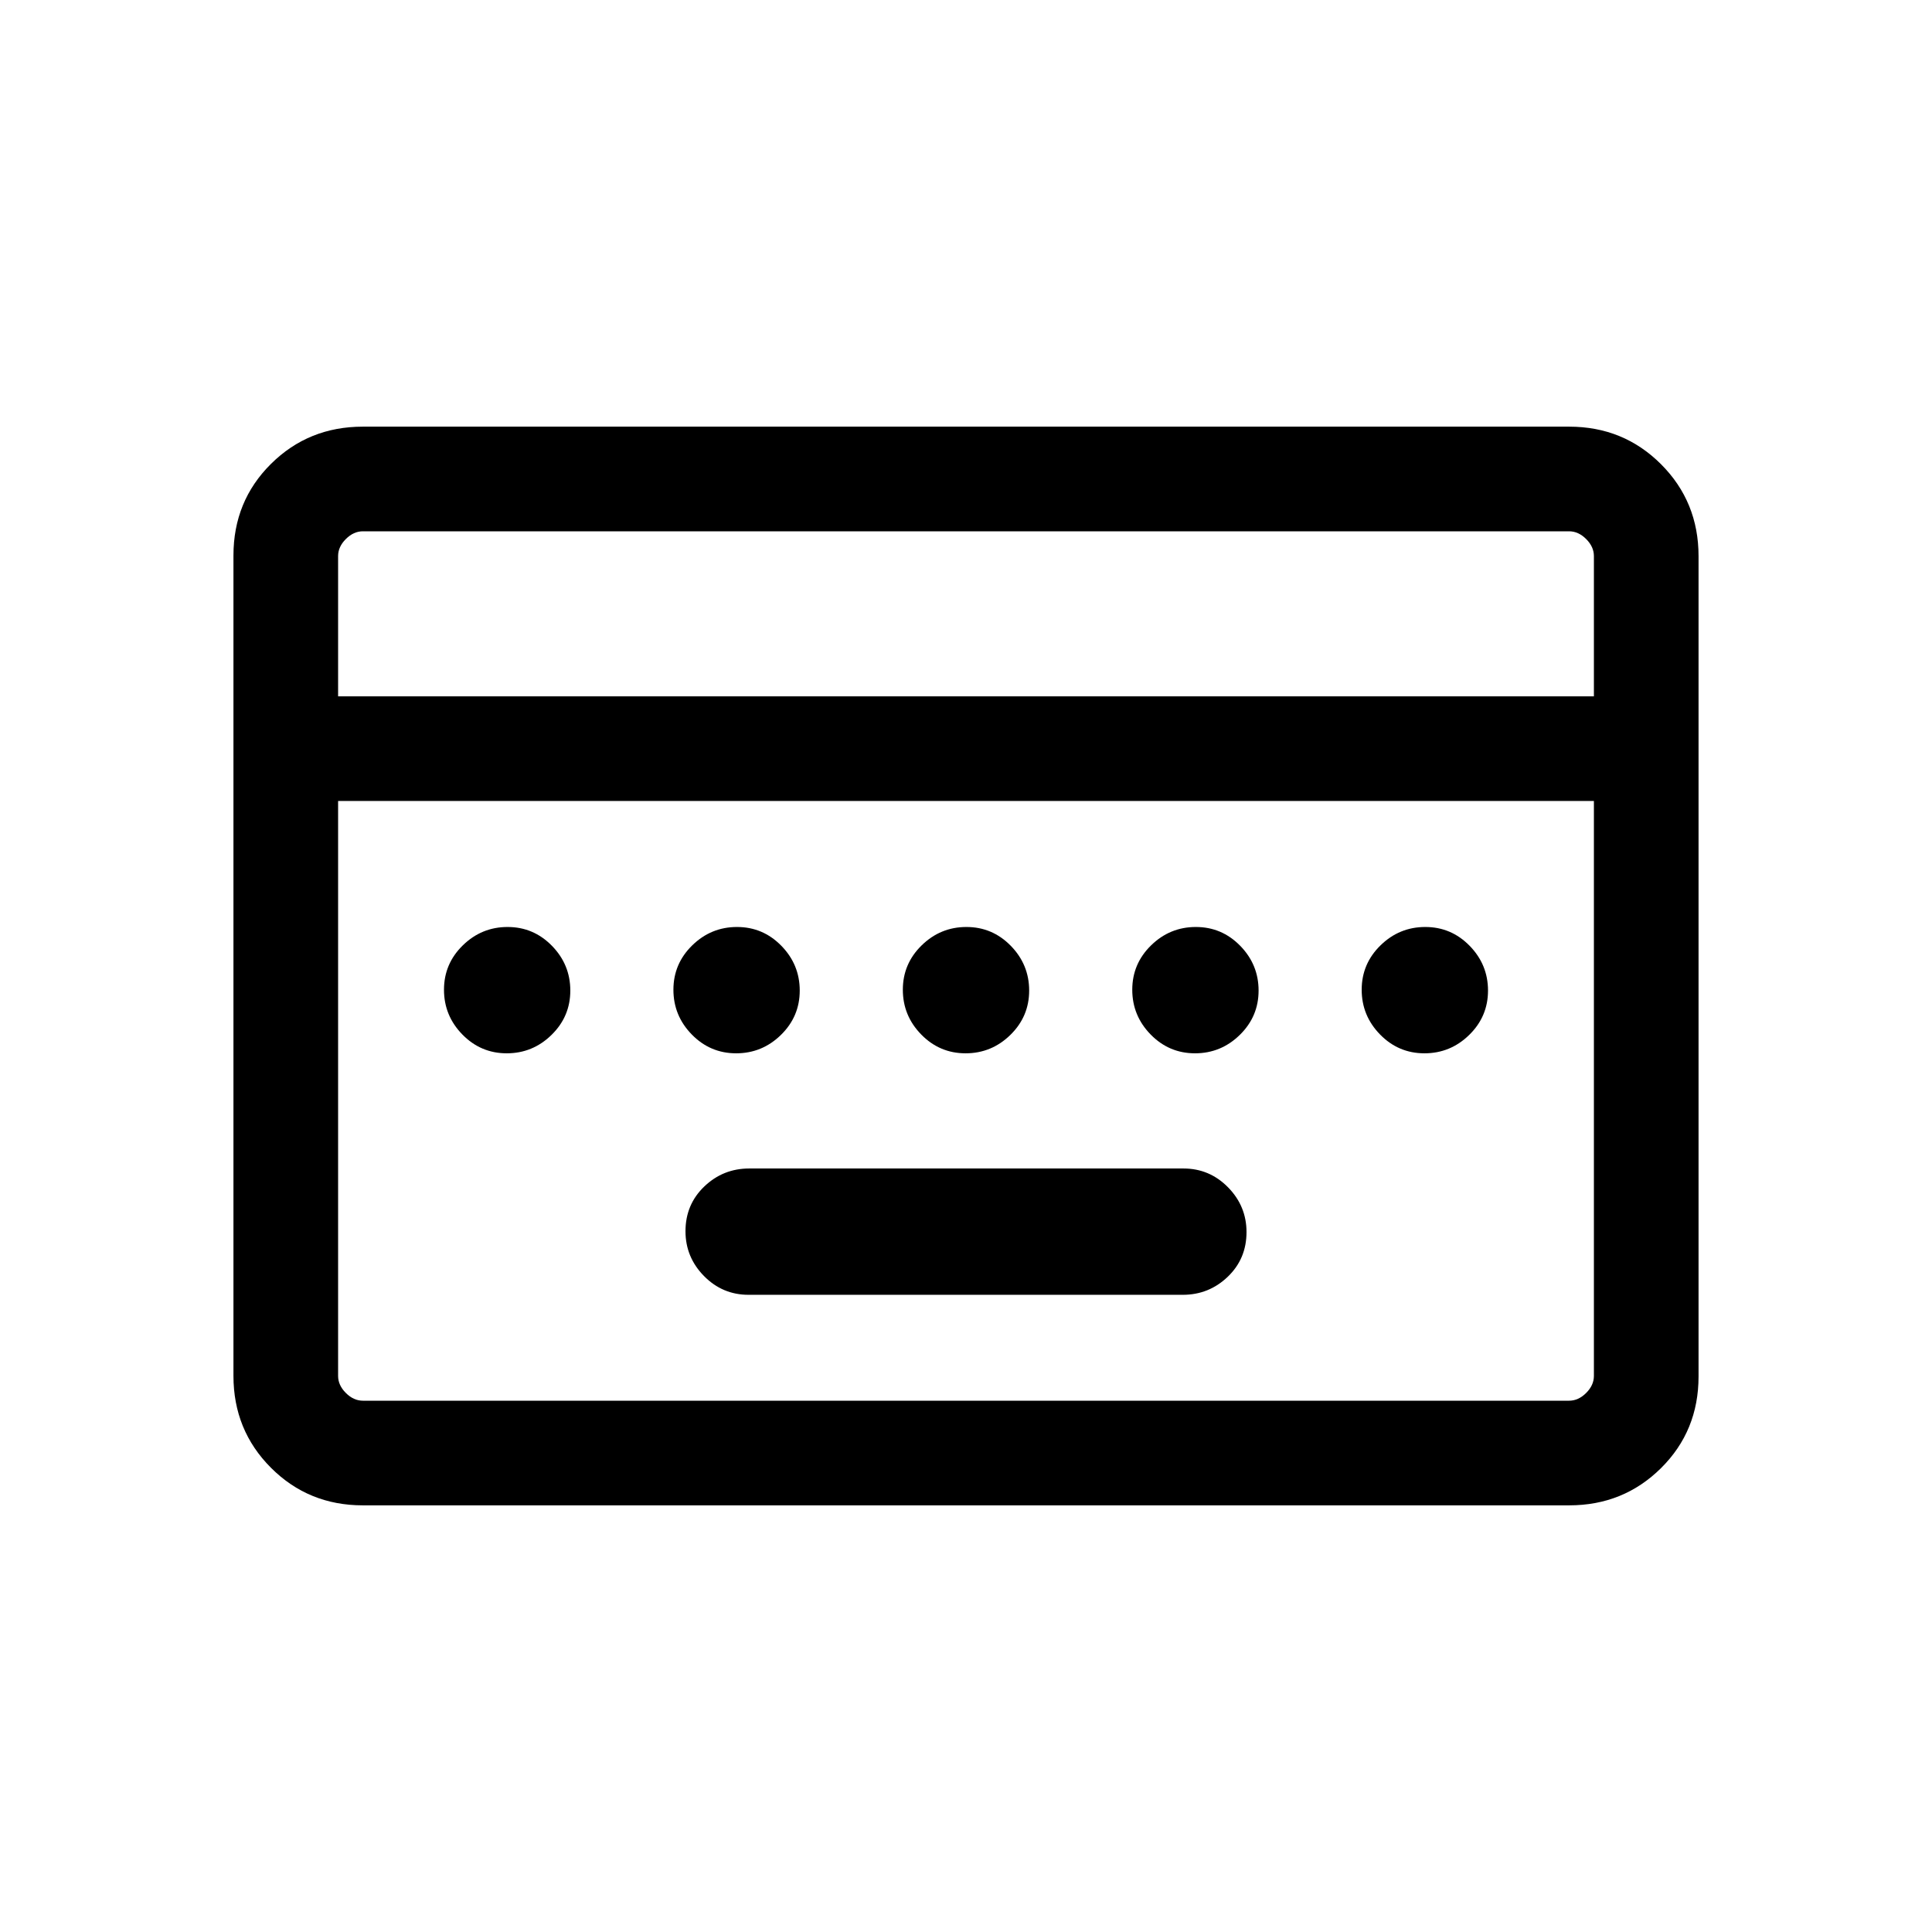 <svg xmlns="http://www.w3.org/2000/svg" height="20" viewBox="0 -960 960 960" width="20"><path d="M371.96-316.616h215.757q12.975 0 22.321-8.943 9.346-8.943 9.346-22.23 0-12.903-9.184-22.249-9.185-9.346-22.16-9.346H372.283q-12.975 0-22.321 8.943-9.346 8.943-9.346 22.23 0 12.903 9.184 22.249 9.185 9.346 22.16 9.346ZM180.309-212.001q-27.008 0-45.658-18.662-18.65-18.662-18.65-45.686v-407.626q0-27.024 18.65-45.524t45.658-18.5h599.382q27.008 0 45.658 18.662 18.65 18.662 18.65 45.686v407.626q0 27.024-18.65 45.524t-45.658 18.5H180.309ZM168-613.999h624v-69.692q0-4.616-3.846-8.463-3.847-3.846-8.463-3.846H180.309q-4.616 0-8.463 3.846-3.846 3.847-3.846 8.463v69.692ZM180.309-264h599.382q4.616 0 8.463-3.846 3.846-3.847 3.846-8.463v-285.692H168v285.692q0 4.616 3.846 8.463 3.847 3.846 8.463 3.846ZM168-264V-562.001-264Zm83.789-172.616q12.903 0 22.249-9.135 9.346-9.136 9.346-22.038 0-12.903-9.135-22.249-9.136-9.346-22.038-9.346-12.903 0-22.249 9.135-9.346 9.136-9.346 22.038 0 12.903 9.135 22.249 9.136 9.346 22.038 9.346Zm114 0q12.903 0 22.249-9.135 9.346-9.136 9.346-22.038 0-12.903-9.135-22.249-9.136-9.346-22.038-9.346-12.903 0-22.249 9.135-9.346 9.136-9.346 22.038 0 12.903 9.135 22.249 9.136 9.346 22.038 9.346Zm114 0q12.903 0 22.249-9.135 9.346-9.136 9.346-22.038 0-12.903-9.135-22.249-9.136-9.346-22.038-9.346-12.903 0-22.249 9.135-9.346 9.136-9.346 22.038 0 12.903 9.135 22.249 9.136 9.346 22.038 9.346Zm114 0q12.903 0 22.249-9.135 9.346-9.136 9.346-22.038 0-12.903-9.135-22.249-9.136-9.346-22.038-9.346-12.903 0-22.249 9.135-9.346 9.136-9.346 22.038 0 12.903 9.135 22.249 9.136 9.346 22.038 9.346Zm114 0q12.903 0 22.249-9.135 9.346-9.136 9.346-22.038 0-12.903-9.135-22.249-9.136-9.346-22.038-9.346-12.903 0-22.249 9.135-9.346 9.136-9.346 22.038 0 12.903 9.135 22.249 9.136 9.346 22.038 9.346Z"/></svg>